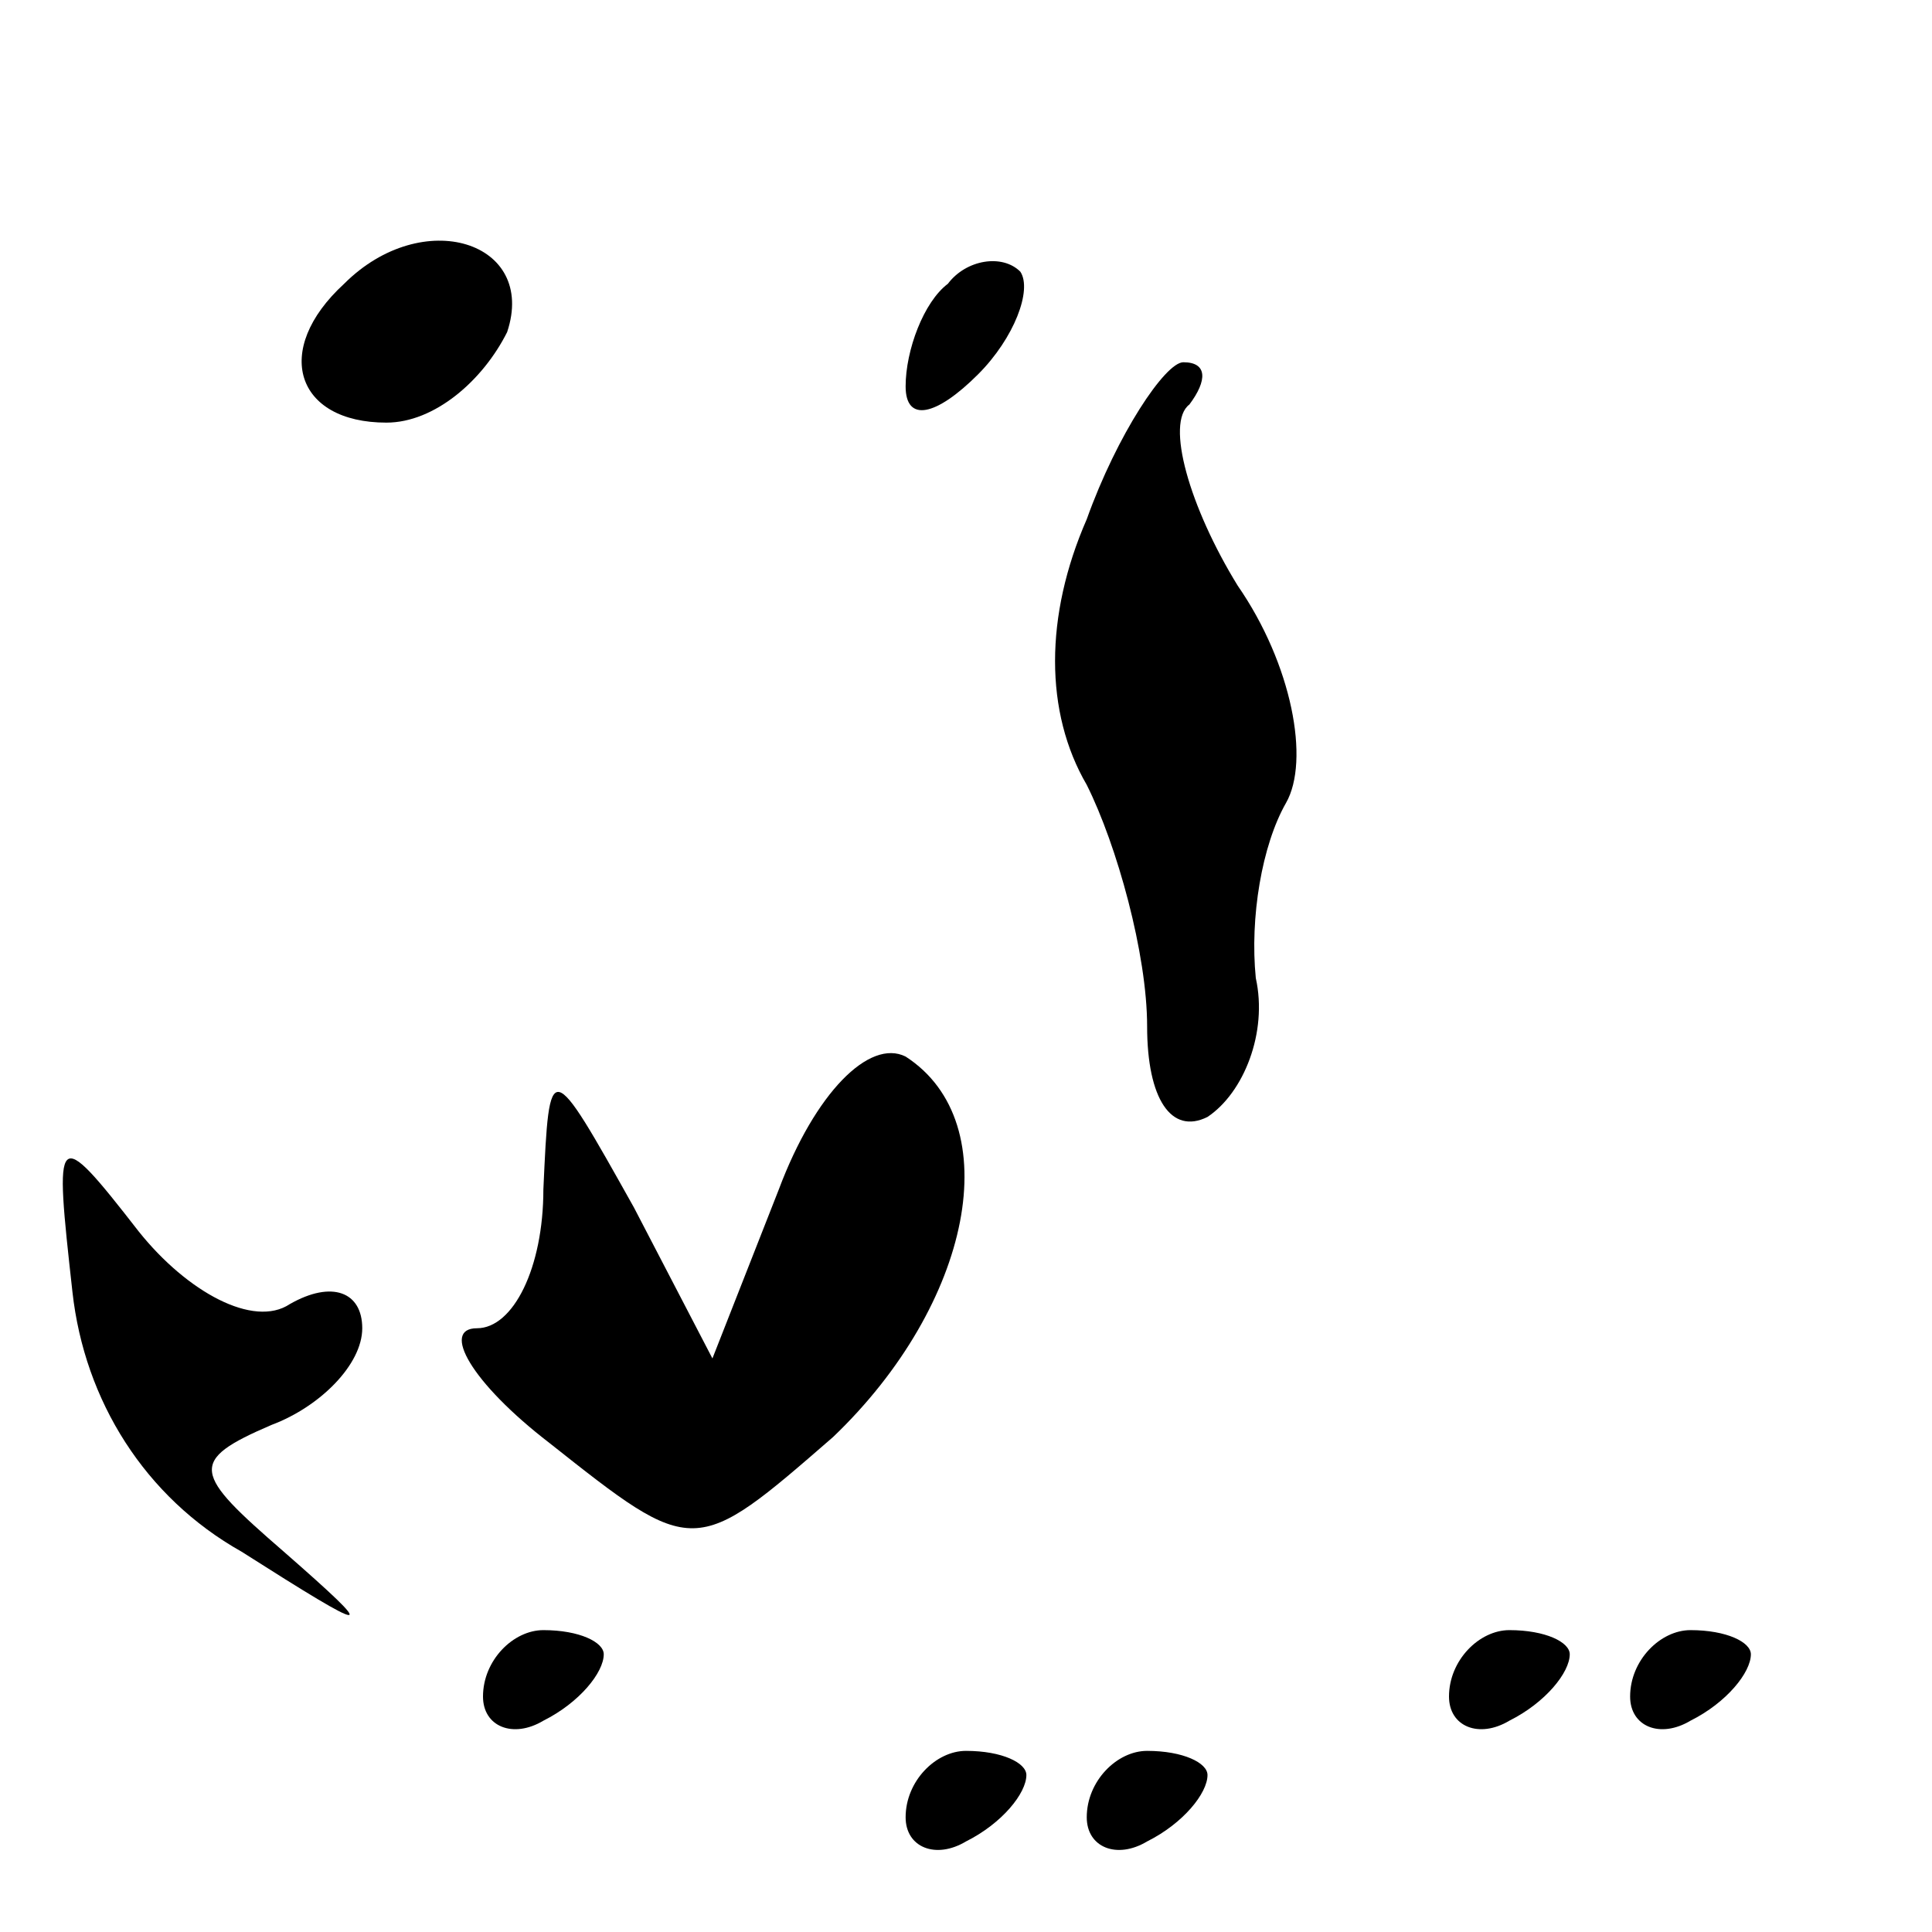 <?xml version="1.0" standalone="no"?>
<!DOCTYPE svg PUBLIC "-//W3C//DTD SVG 20010904//EN"
 "http://www.w3.org/TR/2001/REC-SVG-20010904/DTD/svg10.dtd">
<svg version="1.0" xmlns="http://www.w3.org/2000/svg"
 width="32pt" height="32pt" viewBox="0 0 32 32"
 preserveAspectRatio="xMidYMid meet">
<g transform="translate(0,32) scale(0.1,-0.1)"
fill="#000000" stroke="none">
<path fill="#000000" stroke="none" d="M57 273 c-12 -11 -8 -23 7 -23 8 0 16
7 20 15 5 15 -14 21 -27 8z"/>
<path fill="#000000" stroke="none" d="M157 273 c-4 -3 -7 -11 -7 -17 0 -6 5
-5 12 2 6 6 9 14 7 17 -3 3 -9 2 -12 -2z"/>
<path fill="#000000" stroke="none" d="M180 234 c-7 -16 -7 -32 0 -44 5 -10
10 -28 10 -40 0 -12 4 -18 10 -15 6 4 10 14 8 23 -1 10 1 22 5 29 4 7 1 23 -8
36 -8 13 -12 27 -8 30 3 4 3 7 -1 7 -3 0 -11 -12 -16 -26z"/>
<path fill="#000000" stroke="none" d="M129 123 l-11 -28 -13 25 c-14 25 -14
25 -15 3 0 -13 -5 -23 -11 -23 -6 0 -1 -9 12 -19 24 -19 24 -19 47 1 23 22 29
52 12 63 -6 3 -15 -6 -21 -22z"/>
<path fill="#000000" stroke="none" d="M12 106 c2 -18 12 -34 28 -43 22 -14
23 -14 7 0 -15 13 -16 15 -2 21 8 3 15 10 15 16 0 6 -5 8 -12 4 -6 -4 -17 2
-25 12 -14 18 -14 17 -11 -10z"/>
<path fill="#000000" stroke="none" d="M80 39 c0 -5 5 -7 10 -4 6 3 10 8 10
11 0 2 -4 4 -10 4 -5 0 -10 -5 -10 -11z"/>
<path fill="#000000" stroke="none" d="M240 39 c0 -5 5 -7 10 -4 6 3 10 8 10
11 0 2 -4 4 -10 4 -5 0 -10 -5 -10 -11z"/>
<path fill="#000000" stroke="none" d="M270 39 c0 -5 5 -7 10 -4 6 3 10 8 10
11 0 2 -4 4 -10 4 -5 0 -10 -5 -10 -11z"/>
<path fill="#000000" stroke="none" d="M150 19 c0 -5 5 -7 10 -4 6 3 10 8 10
11 0 2 -4 4 -10 4 -5 0 -10 -5 -10 -11z"/>
<path fill="#000000" stroke="none" d="M180 19 c0 -5 5 -7 10 -4 6 3 10 8 10
11 0 2 -4 4 -10 4 -5 0 -10 -5 -10 -11z"/>
</g>
</svg>

